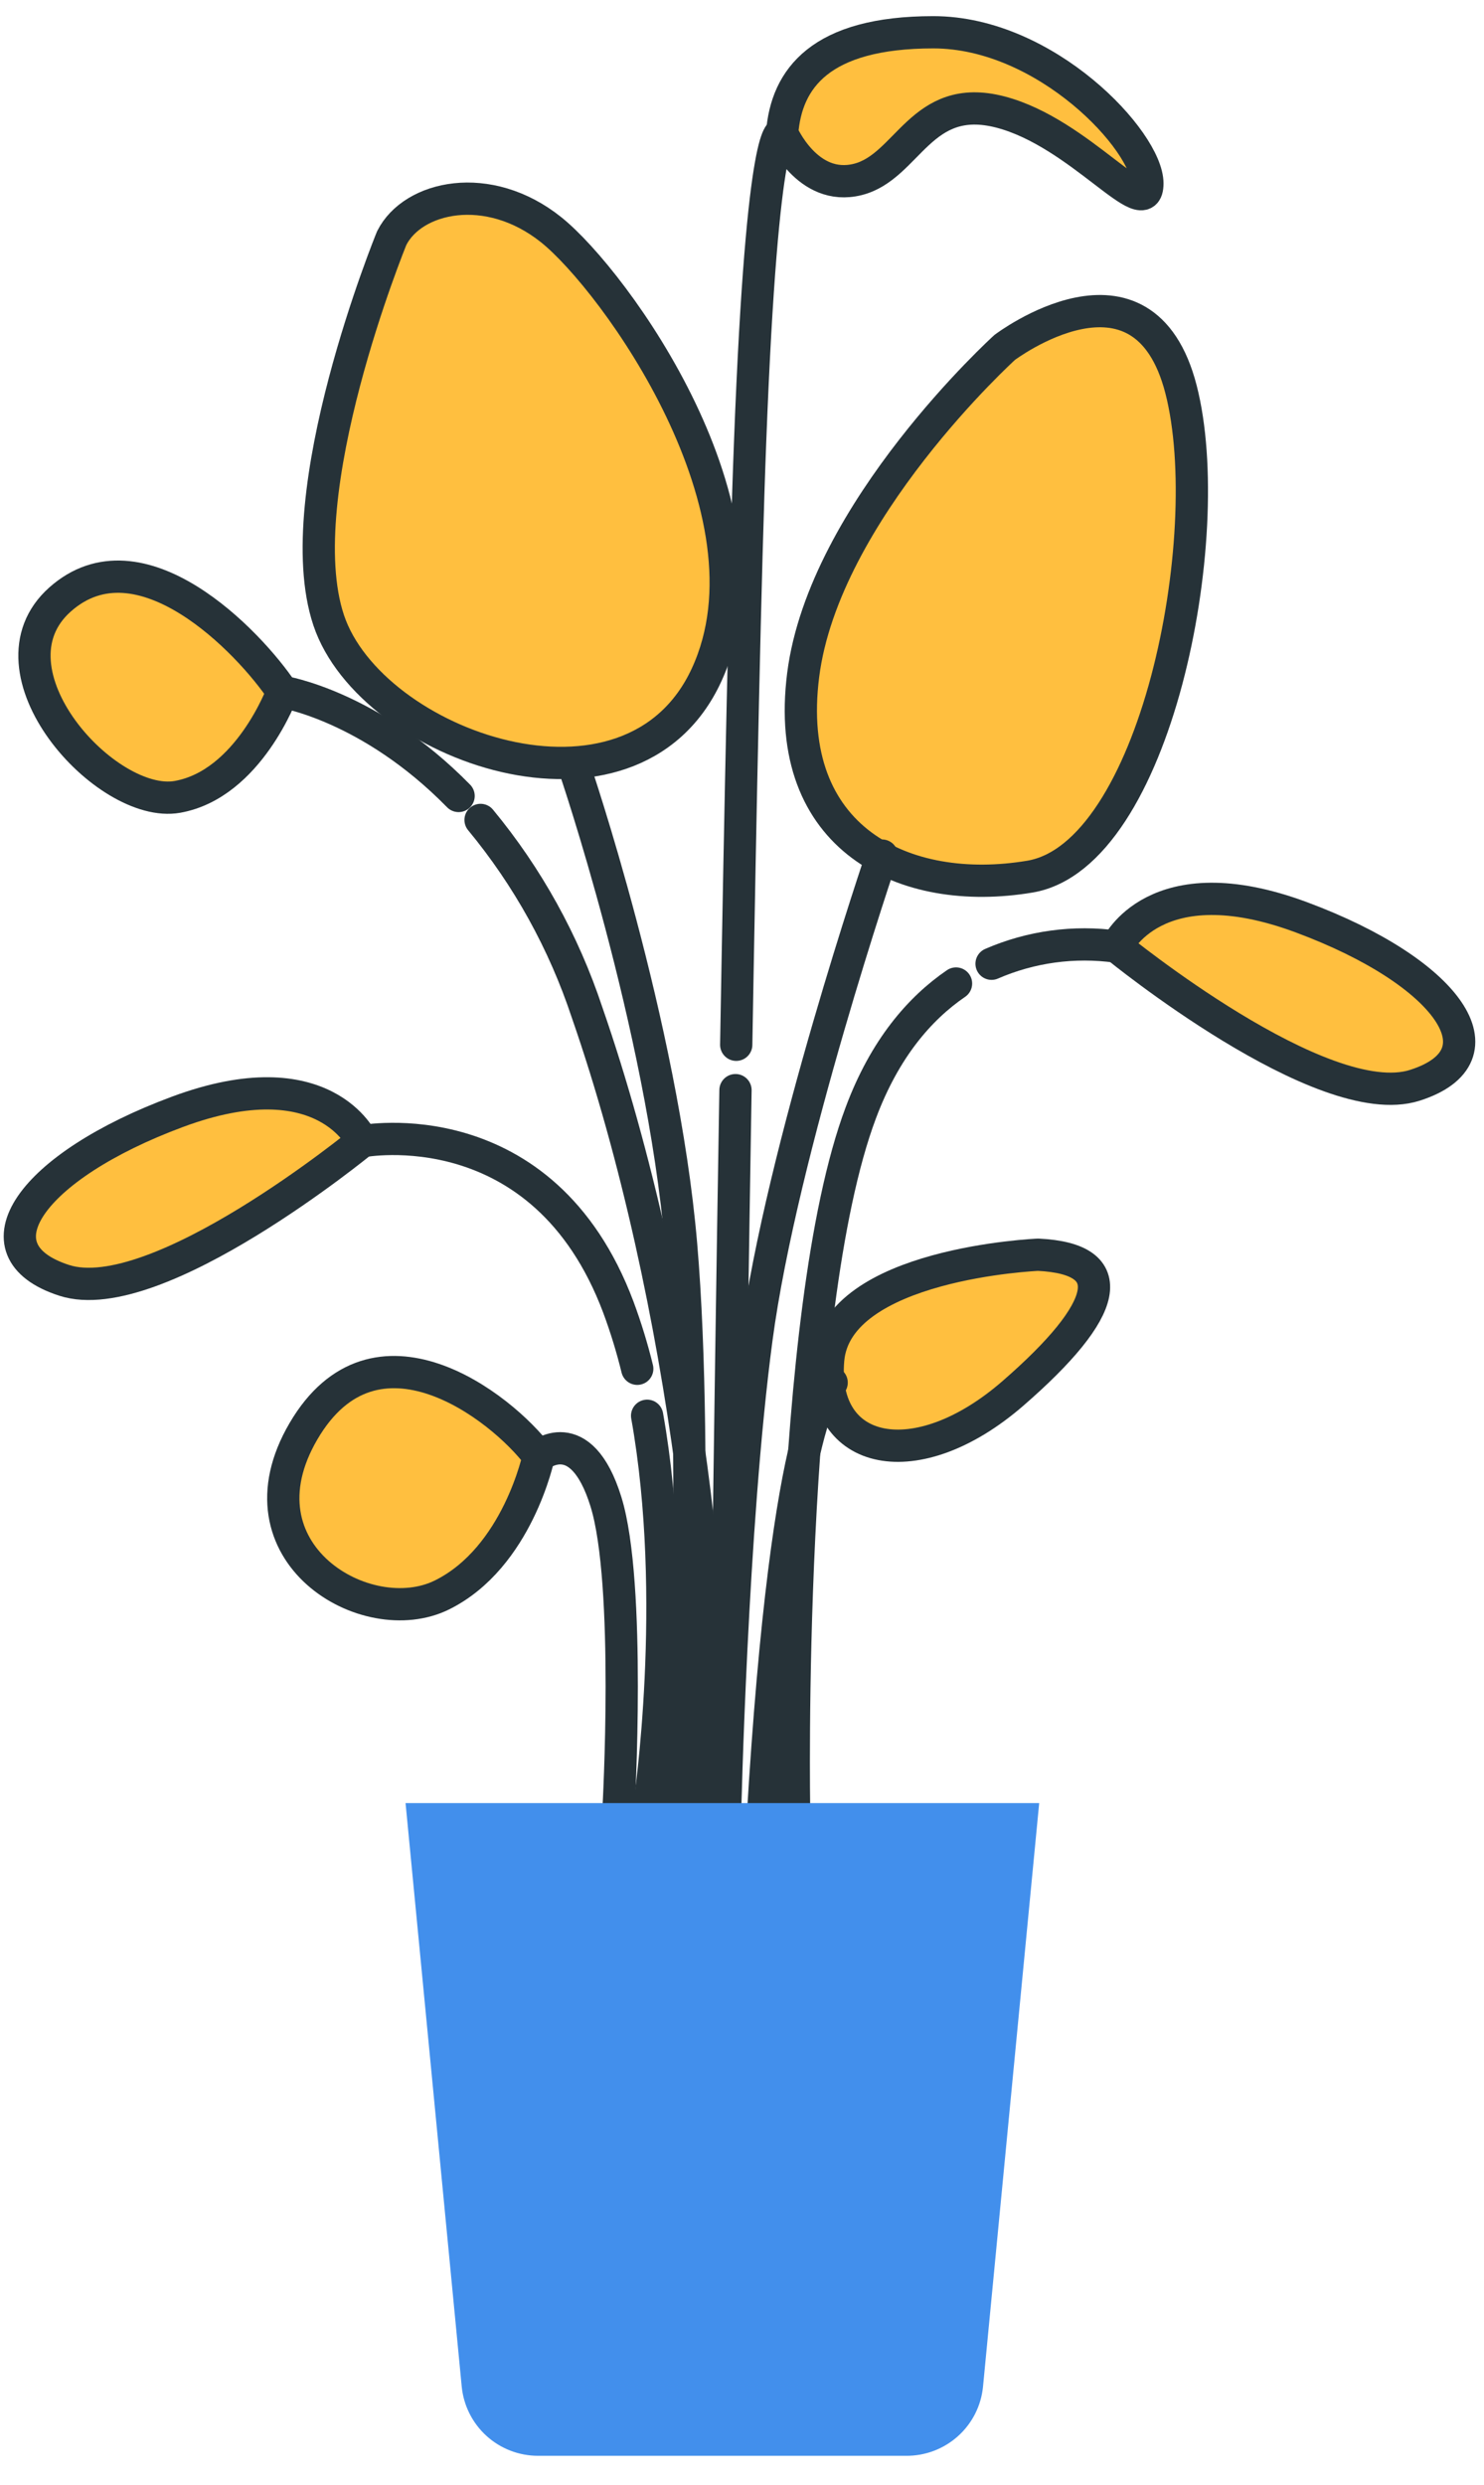 <svg width="46" height="77" viewBox="0 0 46 77" fill="none" xmlns="http://www.w3.org/2000/svg">
<path d="M8.756 21.438C8.756 21.438 7.712 24.299 5.501 24.693C3.29 25.086 -0.613 20.776 1.862 18.576C4.338 16.375 7.715 19.878 8.756 21.438Z" fill="#FFBF3F" stroke="#263238" stroke-linecap="round" stroke-linejoin="round"/>
<path d="M12.141 7.381C12.141 7.381 8.886 15.319 10.188 19.219C11.49 23.119 19.557 25.998 21.9 20.918C24.244 15.838 19.038 8.683 17.085 7.12C15.132 5.557 12.792 6.079 12.141 7.381Z" fill="#FFBF3F" stroke="#263238" stroke-linecap="round" stroke-linejoin="round"/>
<path d="M31.143 10.766C31.143 10.766 25.541 15.842 24.896 20.918C24.252 25.995 28.03 27.816 31.922 27.165C35.815 26.514 37.779 16.622 36.609 12.068C35.439 7.514 31.143 10.766 31.143 10.766Z" fill="#FFBF3F" stroke="#263238" stroke-linecap="round" stroke-linejoin="round"/>
<path d="M32.179 38.881C32.179 38.881 25.933 39.142 25.671 42.133C25.41 45.124 28.405 45.778 31.399 43.177C34.393 40.577 34.783 39.006 32.179 38.881Z" fill="#FFBF3F" stroke="#263238" stroke-linecap="round" stroke-linejoin="round"/>
<path d="M16.697 45.125C16.697 45.125 16.046 48.259 13.703 49.422C11.36 50.584 7.196 48.119 9.41 44.345C11.624 40.571 15.527 43.565 16.697 45.125Z" fill="#FFBF3F" stroke="#263238" stroke-linecap="round" stroke-linejoin="round"/>
<path d="M11.229 35.365C11.229 35.365 10.06 32.76 5.502 34.452C0.944 36.145 -0.873 38.749 1.989 39.675C4.851 40.601 11.229 35.365 11.229 35.365Z" fill="#FFBF3F" stroke="#263238" stroke-linecap="round" stroke-linejoin="round"/>
<path d="M24.244 4.13C24.244 4.13 25.024 5.951 26.587 5.561C28.15 5.171 28.537 2.828 31.012 3.472C33.488 4.116 35.566 6.985 35.566 5.683C35.566 4.381 32.433 1 28.93 1C25.428 1 24.373 2.438 24.244 4.13Z" fill="#FFBF3F" stroke="#263238" stroke-linecap="round" stroke-linejoin="round"/>
<path d="M17.807 23.787C17.807 23.787 20.53 31.76 21.112 38.564C21.693 45.367 21.112 56.261 21.112 56.261" stroke="#263238" stroke-linecap="round" stroke-linejoin="round"/>
<path d="M27.338 26.512C27.338 26.512 24.225 35.651 23.449 41.483C22.672 47.315 22.474 56.263 22.474 56.263" stroke="#263238" stroke-linecap="round" stroke-linejoin="round"/>
<path d="M25.779 42.844C25.779 42.844 24.418 43.234 23.638 56.457" stroke="#263238" stroke-linecap="round" stroke-linejoin="round"/>
<path d="M16.694 45.123C16.694 45.123 18 44.009 18.783 46.537C19.567 49.065 19.173 56.067 19.173 56.067" stroke="#263238" stroke-linecap="round" stroke-linejoin="round"/>
<path d="M20.059 43.871C21.079 49.574 20.139 55.873 20.139 55.873" stroke="#263238" stroke-linecap="round" stroke-linejoin="round"/>
<path d="M11.23 35.364C11.23 35.364 16.836 34.288 19.169 40.51C19.4 41.133 19.595 41.769 19.753 42.415" stroke="#263238" stroke-linecap="round" stroke-linejoin="round"/>
<path d="M34.614 29.334C34.614 29.334 35.788 26.733 40.342 28.426C44.896 30.118 46.72 32.719 43.855 33.631C40.989 34.543 34.614 29.334 34.614 29.334Z" fill="#FFBF3F" stroke="#263238" stroke-linecap="round" stroke-linejoin="round"/>
<path d="M29.634 30.477C28.51 31.246 27.427 32.489 26.682 34.484C24.346 40.706 24.614 56.071 24.614 56.071" stroke="#263238" stroke-linecap="round" stroke-linejoin="round"/>
<path d="M34.615 29.335C33.298 29.151 31.956 29.334 30.736 29.864" stroke="#263238" stroke-linecap="round" stroke-linejoin="round"/>
<path d="M14.896 25.408C16.357 27.174 17.476 29.197 18.197 31.372C21.306 40.317 22.473 51.789 21.891 56.069" stroke="#263238" stroke-linecap="round" stroke-linejoin="round"/>
<path d="M8.756 21.438C8.756 21.438 11.468 21.862 14.215 24.665" stroke="#263238" stroke-linecap="round" stroke-linejoin="round"/>
<path d="M22.798 33.781C22.61 45.069 22.474 56.263 22.474 56.263" stroke="#263238" stroke-linecap="round" stroke-linejoin="round"/>
<path d="M24.245 4.131C24.245 4.131 23.639 3.563 23.252 13.674C23.099 17.605 22.95 24.91 22.821 32.375" stroke="#263238" stroke-linecap="round" stroke-linejoin="round"/>
<path d="M28.079 76.099H16.676C16.086 76.099 15.517 75.879 15.08 75.483C14.643 75.086 14.369 74.541 14.312 73.954L12.571 55.873H32.212L30.471 73.954C30.414 74.546 30.136 75.095 29.693 75.492C29.25 75.889 28.674 76.106 28.079 76.099Z" fill="#428FEC"/>
</svg>
